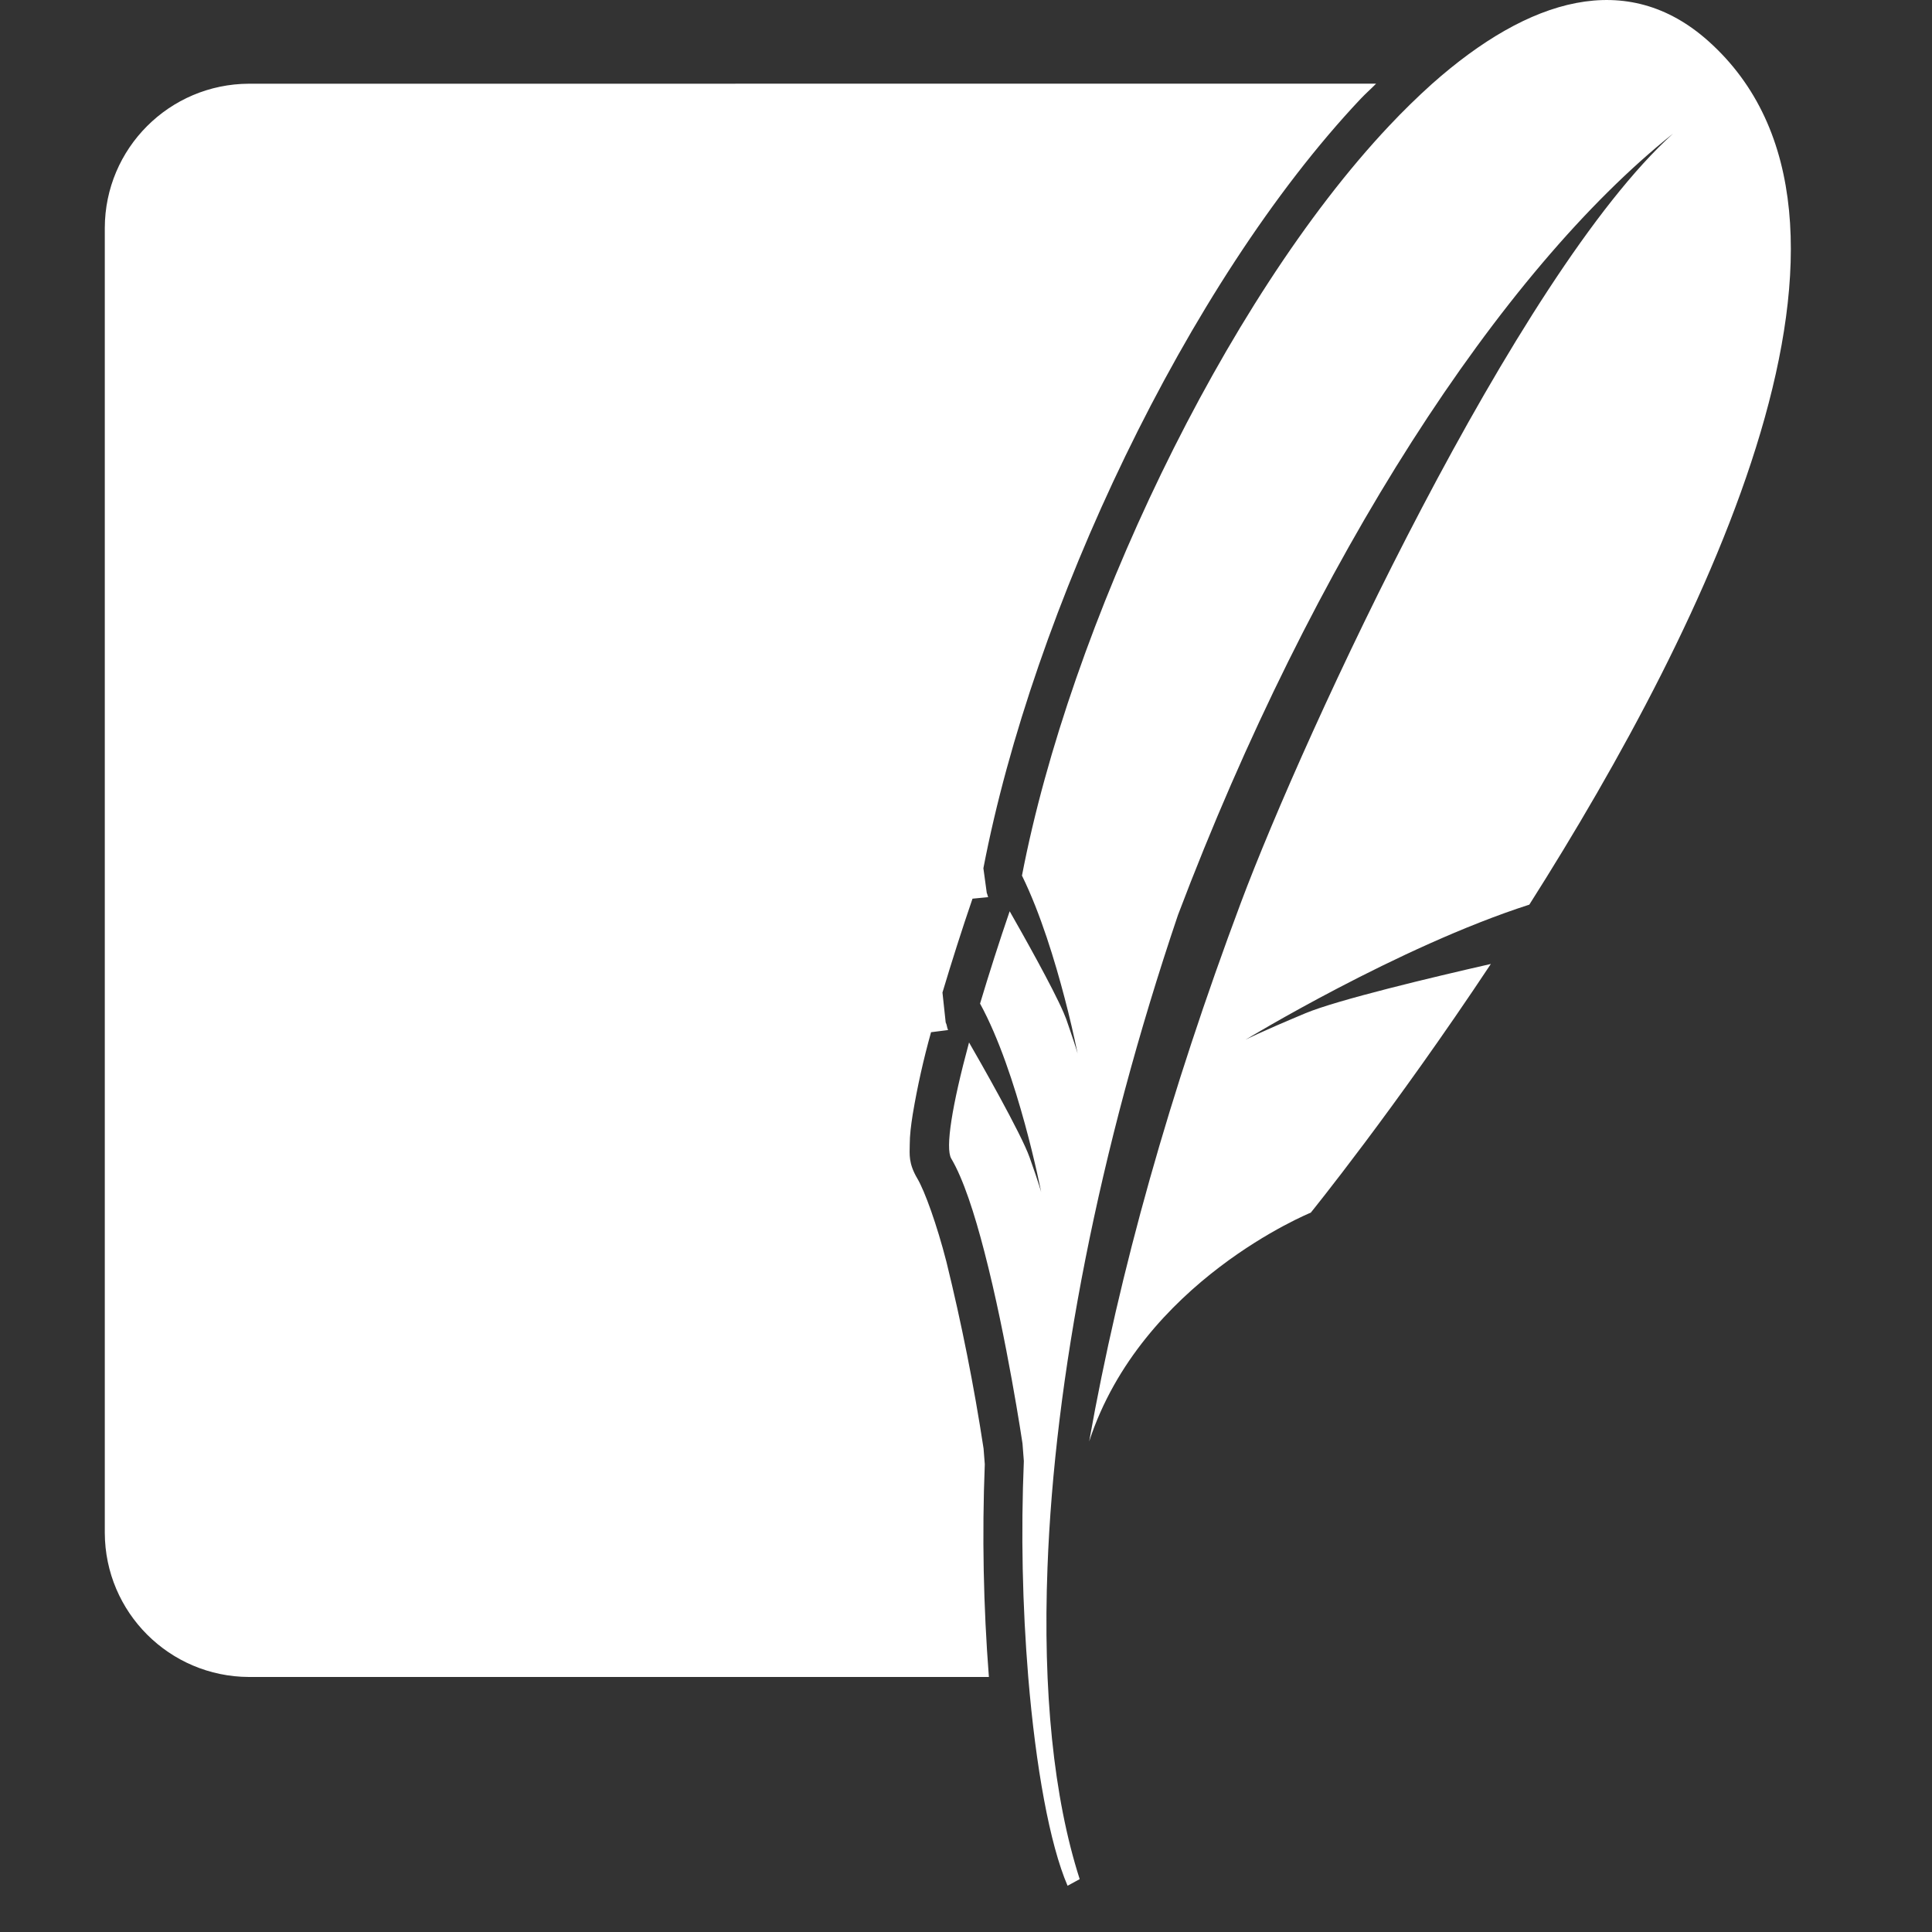 <svg width="33" height="33" viewBox="0 0 33 33" fill="none" xmlns="http://www.w3.org/2000/svg">
<rect x="0" y="0" width="33" height="33" fill="#333333" stroke="none"/>
<g clip-path="url(#clip0_123_1124)">
<path d="M29.178 0.7C27.793 -0.535 26.118 -0.038 24.463 1.43C24.208 1.659 23.963 1.899 23.728 2.149C20.898 5.151 18.272 10.71 17.456 14.956C17.773 15.601 18.022 16.424 18.186 17.052C18.268 17.363 18.341 17.678 18.406 17.994C18.406 17.994 18.381 17.899 18.277 17.597L18.21 17.402C18.196 17.366 18.181 17.33 18.166 17.294C17.981 16.865 17.471 15.959 17.246 15.565C17.067 16.087 16.899 16.613 16.74 17.142C17.39 18.328 17.784 20.363 17.784 20.363C17.784 20.363 17.751 20.231 17.587 19.771C17.444 19.364 16.723 18.101 16.552 17.806C16.26 18.885 16.144 19.612 16.248 19.789C16.452 20.132 16.645 20.726 16.814 21.381C17.198 22.857 17.465 24.656 17.465 24.656L17.488 24.956C17.437 26.186 17.463 27.417 17.563 28.644C17.691 30.182 17.93 31.502 18.235 32.21L18.442 32.097C17.994 30.704 17.812 28.878 17.892 26.774C18.012 23.555 18.753 19.674 20.121 15.628C22.434 9.523 25.641 4.623 28.576 2.283C25.901 4.699 22.28 12.523 21.195 15.419C19.981 18.662 19.122 21.704 18.604 24.62C19.498 21.887 22.389 20.713 22.389 20.713C22.389 20.713 23.808 18.963 25.465 16.465C24.472 16.691 22.842 17.079 22.295 17.308C21.49 17.645 21.273 17.76 21.273 17.76C21.273 17.76 23.882 16.172 26.122 15.452C29.2 10.603 32.555 3.714 29.178 0.7ZM4.252 1.43C2.893 1.435 1.793 2.534 1.79 3.893V26.182C1.794 27.54 2.894 28.639 4.252 28.644H16.891C16.797 27.435 16.773 26.222 16.821 25.011C16.814 24.927 16.806 24.821 16.8 24.742C16.636 23.669 16.424 22.604 16.165 21.55C16.003 20.92 15.796 20.345 15.67 20.132C15.514 19.868 15.538 19.716 15.539 19.552C15.539 19.391 15.56 19.224 15.59 19.034C15.669 18.561 15.774 18.093 15.903 17.631L16.194 17.594C16.172 17.547 16.176 17.507 16.153 17.464L16.098 16.953C16.259 16.416 16.429 15.881 16.611 15.35L16.879 15.324C16.869 15.304 16.866 15.273 16.855 15.254L16.797 14.83C17.643 10.427 20.27 4.84 23.239 1.69C23.328 1.596 23.418 1.518 23.505 1.429L4.252 1.43Z" fill="white"/>
</g>
<defs>
<clipPath id="clip0_123_1124">
<rect width="32.21" height="32.21" fill="white"/>
</clipPath>
</defs>
</svg>
